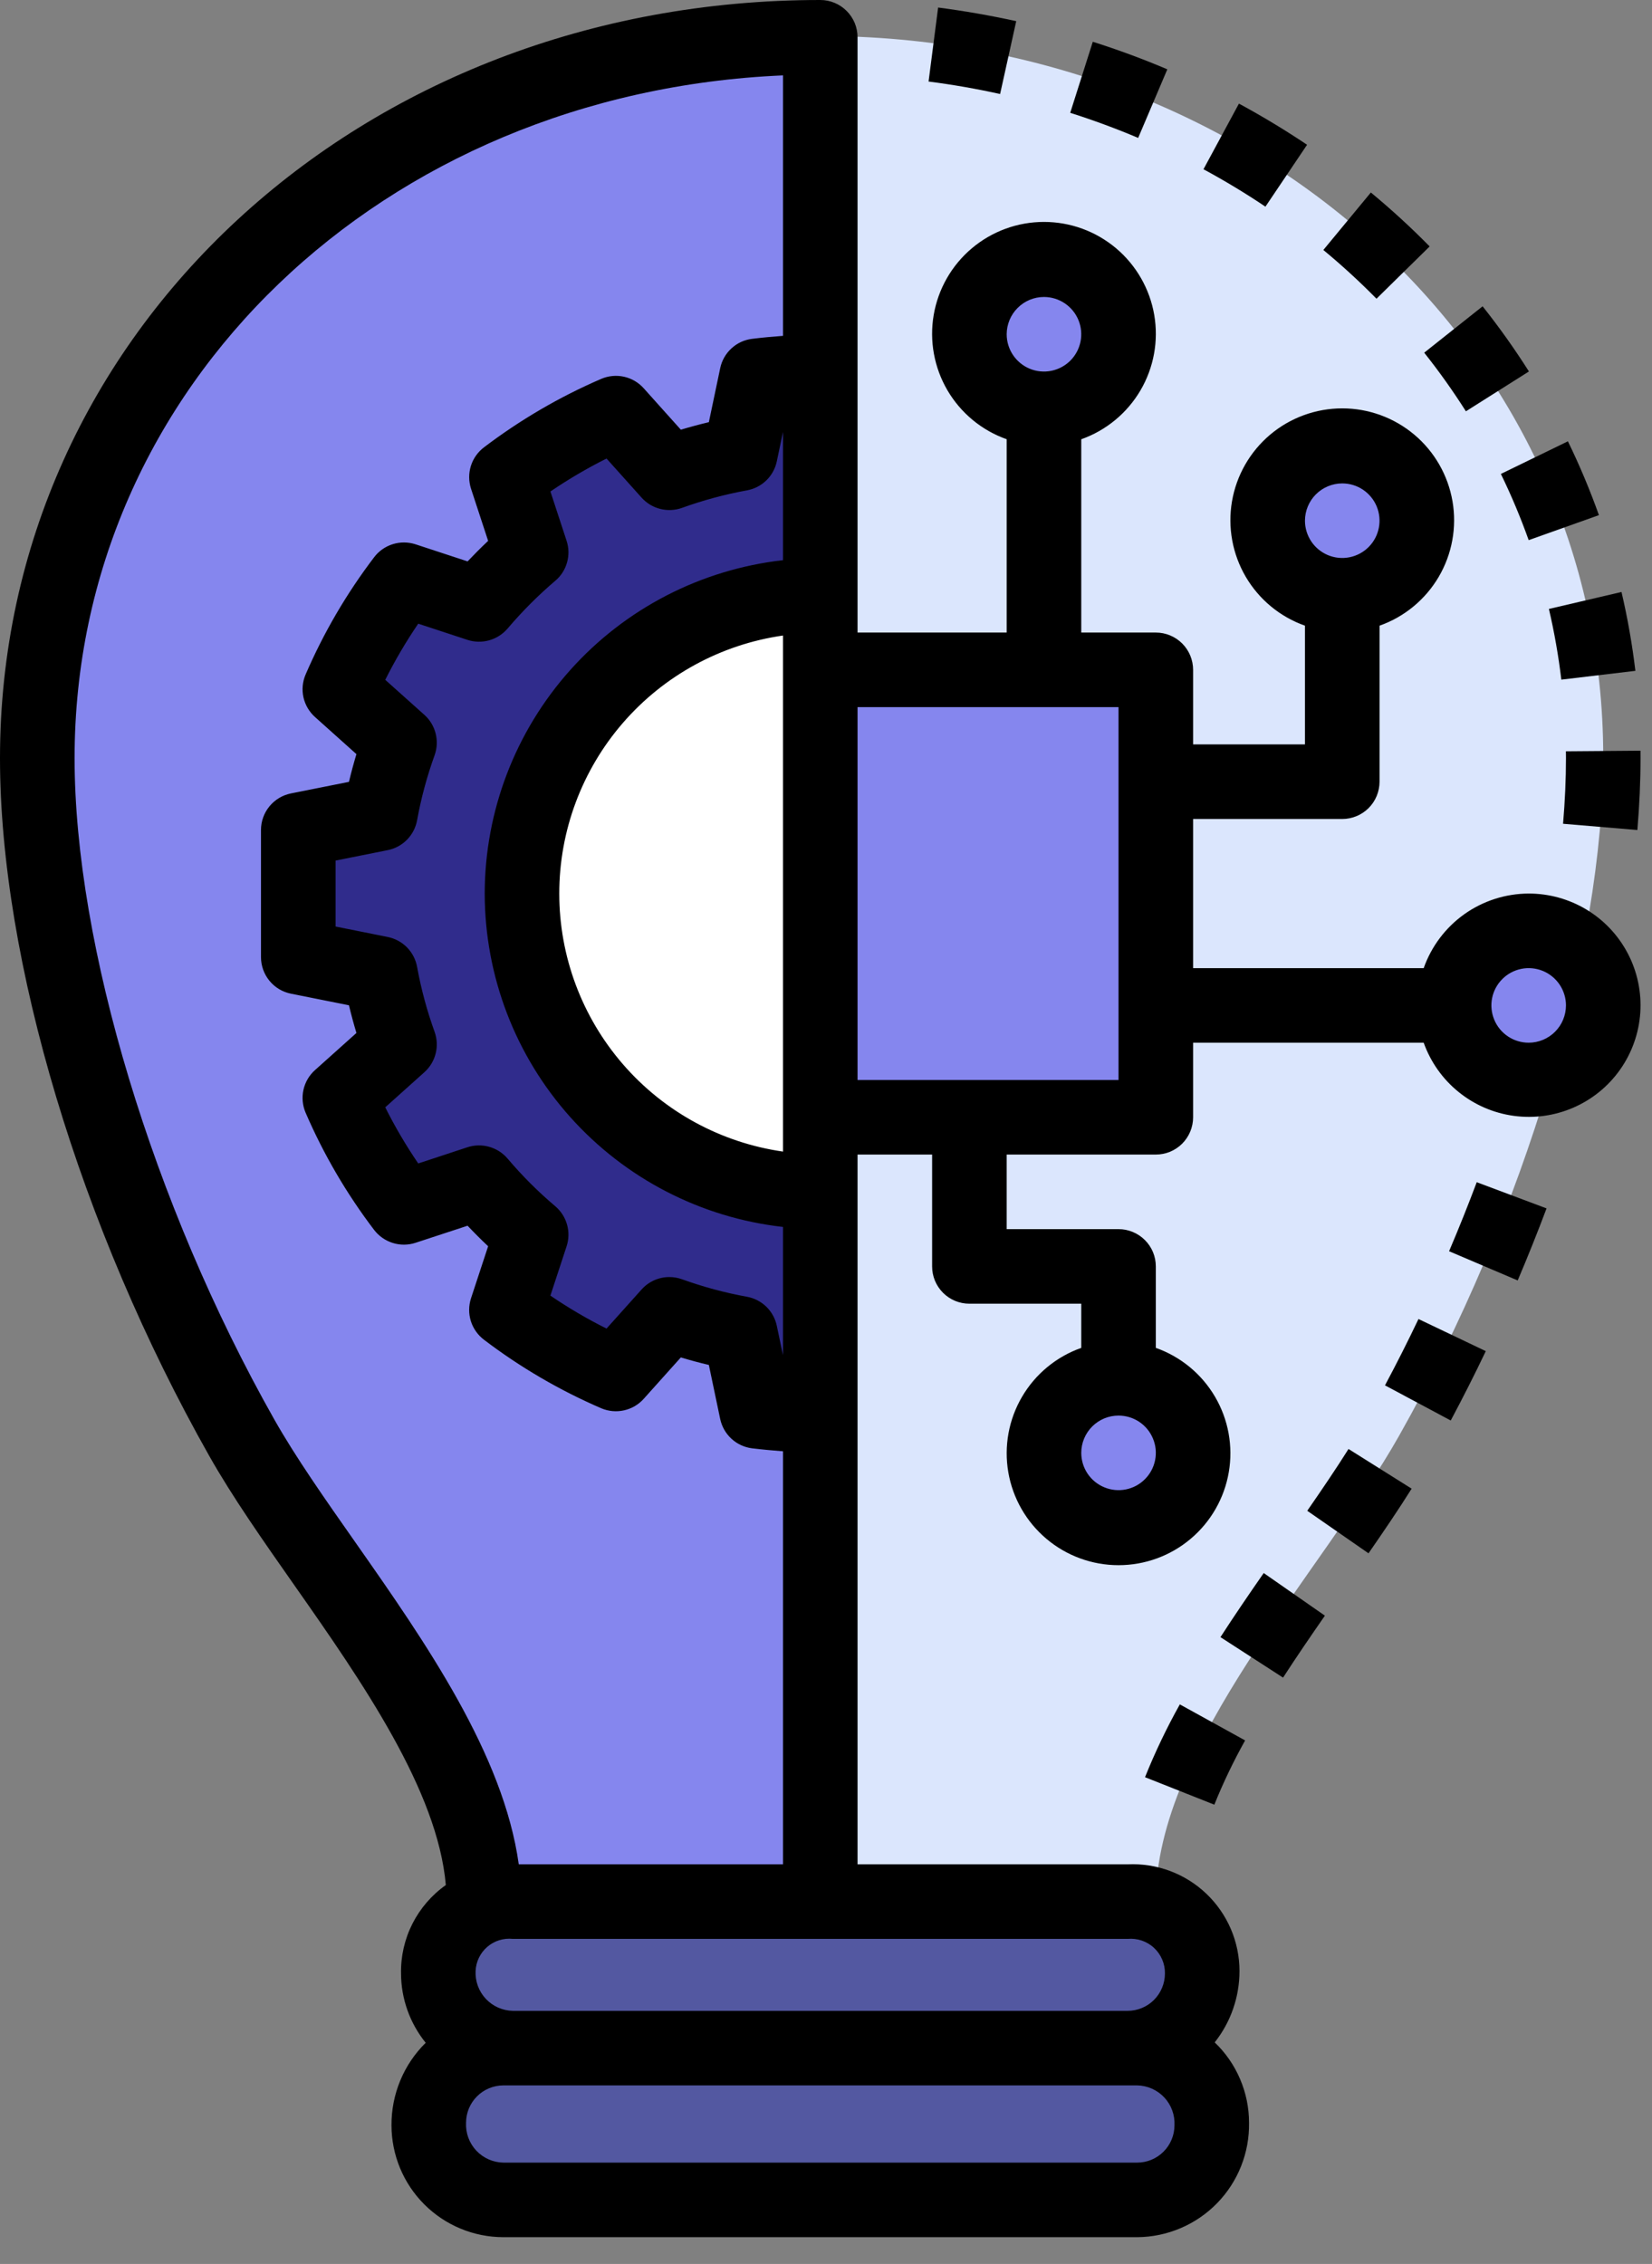 <svg width="54" height="74" viewBox="0 0 54 74" fill="none" xmlns="http://www.w3.org/2000/svg">
<rect x="0" y="0" width="54" height="74" fill="#808080" stroke="none"/>
<path d="M52.406 24.738C52.406 31.013 49.874 39.6 45.725 46.944C43.227 51.365 37.781 57.044 37.781 62.113H26.812V1.176C40.948 1.176 52.406 11.383 52.406 24.738Z" fill="#DBE6FD"/>
<path d="M26.812 21.895H37.781V36.52H26.812V21.895Z" fill="#8586EE"/>
<path d="M1.219 24.738C1.219 31.013 3.751 39.6 7.9 46.944C10.398 51.365 15.844 57.044 15.844 62.113H26.812V1.176C12.677 1.176 1.219 11.383 1.219 24.738Z" fill="#8586EE"/>
<path d="M36.86 66.988H16.765C16.119 66.988 15.499 66.731 15.042 66.274C14.585 65.817 14.328 65.197 14.328 64.551V64.465C14.331 64.154 14.398 63.847 14.524 63.562C14.65 63.277 14.833 63.021 15.061 62.809C15.289 62.597 15.557 62.434 15.85 62.329C16.143 62.224 16.455 62.18 16.765 62.199H36.86C37.17 62.18 37.482 62.224 37.775 62.329C38.068 62.434 38.337 62.597 38.564 62.809C38.792 63.021 38.975 63.277 39.101 63.562C39.227 63.847 39.294 64.154 39.297 64.465V64.551C39.297 65.197 39.041 65.817 38.583 66.274C38.126 66.731 37.506 66.988 36.86 66.988Z" fill="#5358A1"/>
<path d="M37.172 66.988H16.453C15.107 66.988 14.016 68.08 14.016 69.426V69.511C14.016 70.858 15.107 71.949 16.453 71.949H37.172C38.518 71.949 39.609 70.858 39.609 69.511V69.426C39.609 68.08 38.518 66.988 37.172 66.988Z" fill="#5358A1"/>
<path d="M24.734 12.284L24.199 14.828C23.41 14.972 22.634 15.181 21.88 15.453L20.133 13.504C18.86 14.052 17.658 14.755 16.555 15.595L17.363 18.055C16.75 18.575 16.181 19.144 15.661 19.757L13.201 18.949C12.361 20.052 11.658 21.254 11.109 22.527L13.059 24.274C12.787 25.029 12.577 25.805 12.434 26.594L9.889 27.128C9.704 28.508 9.704 29.906 9.889 31.285L12.434 31.82C12.577 32.609 12.786 33.385 13.059 34.14L11.109 35.886C11.658 37.16 12.36 38.362 13.201 39.465L15.661 38.657C16.18 39.27 16.75 39.839 17.362 40.358L16.554 42.818C17.657 43.659 18.859 44.361 20.133 44.91L21.88 42.961C22.634 43.233 23.41 43.442 24.199 43.586L24.734 46.13C25.423 46.219 26.117 46.265 26.812 46.27V12.145C26.117 12.149 25.424 12.195 24.734 12.284Z" fill="#302C8C"/>
<path d="M26.812 38.957C24.227 38.957 21.747 37.93 19.918 36.101C18.09 34.273 17.062 31.793 17.062 29.207C17.062 26.621 18.09 24.141 19.918 22.313C21.747 20.484 24.227 19.457 26.812 19.457" fill="white"/>
<path d="M34.125 13.363C35.471 13.363 36.562 12.272 36.562 10.926C36.562 9.58 35.471 8.488 34.125 8.488C32.779 8.488 31.688 9.58 31.688 10.926C31.688 12.272 32.779 13.363 34.125 13.363Z" fill="#8586EE"/>
<path d="M43.875 19.457C45.221 19.457 46.312 18.366 46.312 17.02C46.312 15.673 45.221 14.582 43.875 14.582C42.529 14.582 41.438 15.673 41.438 17.02C41.438 18.366 42.529 19.457 43.875 19.457Z" fill="#8586EE"/>
<path d="M49.969 35.301C51.315 35.301 52.406 34.209 52.406 32.863C52.406 31.517 51.315 30.426 49.969 30.426C48.623 30.426 47.531 31.517 47.531 32.863C47.531 34.209 48.623 35.301 49.969 35.301Z" fill="#8586EE"/>
<path d="M36.562 49.926C37.909 49.926 39 48.834 39 47.488C39 46.142 37.909 45.051 36.562 45.051C35.216 45.051 34.125 46.142 34.125 47.488C34.125 48.834 35.216 49.926 36.562 49.926Z" fill="#8586EE"/>
<path d="M39.694 58.988L37.428 58.09C37.756 57.273 38.136 56.478 38.566 55.71L40.7 56.888C40.321 57.566 39.984 58.267 39.694 58.988Z" fill="black"/>
<path d="M41.94 54.835L39.894 53.512C40.351 52.805 40.829 52.105 41.308 51.417L43.308 52.81C42.845 53.476 42.383 54.152 41.94 54.835Z" fill="black"/>
<path d="M44.733 50.772L42.731 49.382C43.211 48.689 43.669 48.014 44.08 47.362L46.143 48.659C45.714 49.343 45.235 50.048 44.733 50.772Z" fill="black"/>
<path d="M47.421 46.431L45.272 45.282C45.653 44.569 46.018 43.846 46.367 43.114L48.567 44.164C48.202 44.928 47.82 45.684 47.421 46.431Z" fill="black"/>
<path d="M49.61 41.853L47.367 40.898C47.686 40.15 47.988 39.395 48.271 38.642L50.553 39.498C50.257 40.285 49.943 41.07 49.61 41.853Z" fill="black"/>
<path d="M53.522 27.13L51.093 26.926C51.156 26.183 51.188 25.46 51.188 24.781L51.186 24.557L53.624 24.538L53.625 24.781C53.625 25.529 53.59 26.32 53.522 27.13Z" fill="black"/>
<path d="M51.036 22.215C50.943 21.438 50.808 20.666 50.63 19.904L53.003 19.35C53.202 20.2 53.353 21.06 53.457 21.927L51.036 22.215Z" fill="black"/>
<path d="M49.969 17.655C49.706 16.918 49.403 16.195 49.06 15.491L51.251 14.425C51.634 15.21 51.972 16.016 52.265 16.838L49.969 17.655Z" fill="black"/>
<path d="M47.917 13.444C47.497 12.782 47.042 12.142 46.554 11.528L48.463 10.012C49.005 10.694 49.511 11.406 49.977 12.142L47.917 13.444Z" fill="black"/>
<path d="M44.994 9.764C44.443 9.204 43.863 8.672 43.257 8.171L44.81 6.292C45.481 6.847 46.122 7.435 46.732 8.055L44.994 9.764Z" fill="black"/>
<path d="M41.364 6.755C40.717 6.32 40.035 5.908 39.339 5.532L40.498 3.387C41.264 3.801 42.012 4.254 42.725 4.732L41.364 6.755Z" fill="black"/>
<path d="M37.204 4.508C36.489 4.205 35.742 3.929 34.983 3.688L35.721 1.365C36.552 1.629 37.373 1.932 38.157 2.266L37.204 4.508Z" fill="black"/>
<path d="M32.691 3.073C31.925 2.903 31.139 2.766 30.353 2.665L30.665 0.246C31.523 0.358 32.382 0.508 33.218 0.692L32.691 3.073Z" fill="black"/>
<path d="M49.969 29.207C49.215 29.209 48.481 29.445 47.866 29.881C47.252 30.318 46.788 30.934 46.537 31.645H39V26.77H43.875C44.035 26.77 44.194 26.738 44.341 26.677C44.489 26.616 44.624 26.526 44.737 26.413C44.85 26.3 44.94 26.165 45.001 26.017C45.062 25.869 45.094 25.711 45.094 25.551V20.451C45.907 20.164 46.592 19.598 47.029 18.854C47.465 18.11 47.625 17.236 47.479 16.386C47.333 15.536 46.891 14.764 46.232 14.209C45.572 13.653 44.738 13.348 43.875 13.348C43.013 13.348 42.178 13.652 41.518 14.208C40.859 14.764 40.417 15.536 40.271 16.386C40.126 17.236 40.285 18.11 40.721 18.854C41.158 19.598 41.843 20.164 42.656 20.451V24.332H39V21.895C39 21.735 38.968 21.576 38.907 21.428C38.846 21.28 38.756 21.146 38.643 21.033C38.53 20.92 38.396 20.83 38.248 20.769C38.1 20.707 37.941 20.676 37.781 20.676H35.344V14.358C36.157 14.07 36.842 13.504 37.279 12.76C37.715 12.017 37.875 11.142 37.729 10.292C37.583 9.442 37.141 8.671 36.482 8.115C35.822 7.559 34.988 7.254 34.125 7.254C33.263 7.254 32.428 7.559 31.768 8.115C31.109 8.671 30.667 9.442 30.521 10.292C30.375 11.142 30.535 12.016 30.971 12.76C31.408 13.504 32.093 14.07 32.906 14.357V20.676H28.031V1.219C28.031 1.059 28 0.9 27.939 0.752C27.877 0.604 27.788 0.47 27.674 0.357C27.561 0.244 27.427 0.154 27.279 0.093C27.131 0.031 26.973 -4.31894e-05 26.812 4.44517e-08C11.777 4.44517e-08 0 10.885 0 24.781C0 31.382 2.62 40.121 6.839 47.587C7.596 48.927 8.585 50.337 9.631 51.829C11.843 54.982 14.305 58.528 14.573 61.615C14.111 61.941 13.737 62.376 13.481 62.88C13.226 63.384 13.098 63.943 13.109 64.508C13.112 65.332 13.397 66.13 13.915 66.771C13.558 67.123 13.275 67.543 13.083 68.007C12.891 68.47 12.794 68.967 12.797 69.469C12.798 70.438 13.184 71.368 13.869 72.053C14.554 72.738 15.484 73.124 16.453 73.125H37.172C37.658 73.122 38.139 73.022 38.587 72.832C39.035 72.642 39.441 72.365 39.781 72.017C40.121 71.669 40.389 71.257 40.568 70.805C40.748 70.353 40.836 69.87 40.828 69.383C40.828 68.892 40.728 68.407 40.535 67.956C40.343 67.505 40.061 67.097 39.706 66.758C40.232 66.093 40.517 65.27 40.516 64.422C40.515 63.95 40.419 63.483 40.233 63.05C40.046 62.616 39.774 62.224 39.433 61.899C39.091 61.573 38.687 61.32 38.245 61.155C37.803 60.99 37.331 60.916 36.86 60.938H28.031V37.738H30.469V41.395C30.469 41.555 30.5 41.713 30.561 41.861C30.623 42.009 30.712 42.143 30.826 42.257C30.939 42.37 31.073 42.459 31.221 42.521C31.369 42.582 31.527 42.613 31.688 42.613H35.344V44.057C34.531 44.344 33.845 44.91 33.409 45.654C32.972 46.398 32.813 47.272 32.959 48.122C33.105 48.972 33.546 49.743 34.206 50.299C34.865 50.855 35.7 51.16 36.562 51.16C37.425 51.16 38.26 50.855 38.919 50.299C39.579 49.743 40.02 48.972 40.166 48.122C40.312 47.272 40.153 46.398 39.716 45.654C39.28 44.91 38.594 44.344 37.781 44.057V41.395C37.781 41.235 37.75 41.076 37.689 40.928C37.627 40.78 37.538 40.646 37.424 40.533C37.311 40.42 37.177 40.33 37.029 40.269C36.881 40.207 36.723 40.176 36.562 40.176H32.906V37.738H37.781C37.941 37.738 38.1 37.707 38.248 37.646C38.396 37.584 38.53 37.495 38.643 37.382C38.756 37.268 38.846 37.134 38.907 36.986C38.968 36.838 39 36.68 39 36.52V34.082H46.537C46.762 34.712 47.155 35.269 47.675 35.69C48.194 36.112 48.819 36.383 49.482 36.473C50.145 36.564 50.82 36.47 51.433 36.203C52.047 35.936 52.575 35.505 52.96 34.958C53.345 34.411 53.572 33.768 53.617 33.101C53.661 32.433 53.522 31.766 53.213 31.173C52.904 30.579 52.439 30.082 51.866 29.735C51.294 29.389 50.638 29.206 49.969 29.207ZM43.875 15.801C44.116 15.801 44.352 15.872 44.552 16.006C44.752 16.14 44.909 16.331 45.001 16.553C45.093 16.776 45.117 17.021 45.07 17.257C45.023 17.494 44.907 17.711 44.737 17.881C44.566 18.052 44.349 18.168 44.113 18.215C43.876 18.262 43.631 18.238 43.409 18.146C43.186 18.053 42.996 17.897 42.862 17.697C42.728 17.496 42.656 17.261 42.656 17.02C42.657 16.697 42.785 16.387 43.014 16.158C43.242 15.93 43.552 15.801 43.875 15.801ZM11.627 50.429C10.615 48.987 9.66 47.625 8.961 46.388C4.998 39.374 2.438 30.892 2.438 24.781C2.438 12.627 12.513 3.027 25.594 2.464V10.978C25.27 11.002 24.94 11.031 24.587 11.075C24.334 11.105 24.098 11.214 23.911 11.386C23.723 11.558 23.594 11.784 23.542 12.033L23.171 13.799C22.865 13.872 22.56 13.954 22.255 14.045L21.041 12.691C20.871 12.501 20.646 12.369 20.398 12.314C20.149 12.259 19.889 12.283 19.655 12.383C18.291 12.971 17.004 13.723 15.821 14.621C15.618 14.775 15.468 14.987 15.392 15.23C15.316 15.473 15.318 15.733 15.397 15.975L15.956 17.679C15.726 17.896 15.502 18.121 15.284 18.35L13.582 17.791C13.34 17.713 13.08 17.711 12.838 17.787C12.595 17.863 12.382 18.012 12.229 18.215C11.329 19.398 10.576 20.686 9.988 22.051C9.888 22.285 9.864 22.544 9.919 22.793C9.975 23.041 10.107 23.266 10.296 23.436L11.651 24.65C11.56 24.951 11.479 25.253 11.407 25.556L9.511 25.934C9.235 25.989 8.986 26.139 8.808 26.356C8.629 26.574 8.531 26.847 8.531 27.129V31.285C8.531 31.567 8.629 31.84 8.808 32.058C8.986 32.276 9.235 32.425 9.511 32.48L11.407 32.859C11.479 33.161 11.56 33.463 11.651 33.764L10.296 34.978C10.106 35.148 9.975 35.373 9.919 35.622C9.864 35.87 9.888 36.13 9.987 36.364C10.576 37.729 11.328 39.017 12.228 40.2C12.382 40.402 12.595 40.551 12.837 40.627C13.079 40.703 13.34 40.702 13.581 40.623L15.284 40.064C15.502 40.294 15.725 40.519 15.956 40.735L15.396 42.437C15.317 42.679 15.315 42.939 15.391 43.182C15.467 43.424 15.617 43.637 15.82 43.791C17.003 44.691 18.291 45.443 19.655 46.032C19.89 46.131 20.149 46.155 20.398 46.099C20.646 46.044 20.871 45.913 21.041 45.723L22.255 44.369C22.559 44.461 22.864 44.543 23.171 44.615L23.541 46.38C23.594 46.629 23.722 46.856 23.91 47.028C24.097 47.2 24.334 47.309 24.586 47.34C24.94 47.383 25.27 47.412 25.594 47.437V60.938H16.957C16.459 57.346 13.915 53.692 11.627 50.429ZM15.844 29.207C15.848 31.904 16.843 34.505 18.641 36.514C20.439 38.524 22.914 39.802 25.594 40.104V44.295L25.392 43.336C25.342 43.098 25.223 42.881 25.049 42.712C24.875 42.543 24.654 42.429 24.416 42.386C23.693 42.255 22.983 42.063 22.292 41.814C22.16 41.767 22.02 41.742 21.88 41.742C21.709 41.742 21.539 41.778 21.383 41.848C21.226 41.918 21.087 42.02 20.972 42.148L19.826 43.426C19.191 43.109 18.578 42.749 17.991 42.349L18.52 40.739C18.596 40.508 18.601 40.26 18.535 40.026C18.469 39.793 18.335 39.584 18.15 39.427C17.588 38.952 17.066 38.43 16.59 37.868C16.433 37.684 16.224 37.551 15.991 37.485C15.758 37.419 15.511 37.424 15.28 37.499L13.671 38.029C13.271 37.442 12.91 36.829 12.593 36.194L13.872 35.047C14.053 34.885 14.181 34.673 14.24 34.438C14.3 34.203 14.288 33.956 14.206 33.727C13.957 33.037 13.765 32.327 13.634 31.604C13.59 31.363 13.475 31.142 13.304 30.967C13.132 30.793 12.912 30.674 12.672 30.626L10.969 30.285V28.129L12.673 27.788C12.912 27.741 13.132 27.622 13.304 27.447C13.475 27.273 13.59 27.051 13.634 26.81C13.765 26.087 13.957 25.377 14.206 24.686C14.288 24.457 14.3 24.21 14.24 23.975C14.181 23.739 14.052 23.527 13.872 23.366L12.593 22.221C12.911 21.586 13.271 20.973 13.671 20.386L15.281 20.915C15.511 20.99 15.758 20.995 15.992 20.929C16.225 20.863 16.433 20.73 16.591 20.546C17.068 19.984 17.59 19.461 18.151 18.983C18.336 18.827 18.47 18.619 18.535 18.386C18.601 18.153 18.596 17.905 18.52 17.675L17.992 16.065C18.579 15.665 19.191 15.306 19.826 14.988L20.972 16.266C21.134 16.447 21.346 16.575 21.581 16.634C21.816 16.694 22.064 16.682 22.292 16.601C22.983 16.351 23.693 16.16 24.416 16.028C24.654 15.985 24.875 15.872 25.049 15.703C25.223 15.534 25.342 15.317 25.392 15.08L25.594 14.12V18.31C22.914 18.613 20.439 19.89 18.641 21.9C16.843 23.91 15.848 26.511 15.844 29.207ZM25.594 20.773V37.641C23.564 37.35 21.707 36.338 20.364 34.788C19.021 33.239 18.281 31.258 18.281 29.207C18.281 27.157 19.021 25.175 20.364 23.626C21.707 22.077 23.564 21.064 25.594 20.773ZM37.172 70.688H16.453C16.287 70.685 16.122 70.648 15.97 70.581C15.818 70.513 15.681 70.415 15.567 70.294C15.453 70.172 15.365 70.029 15.308 69.872C15.251 69.716 15.226 69.549 15.234 69.383C15.235 69.06 15.363 68.75 15.592 68.522C15.82 68.293 16.13 68.165 16.453 68.164H37.172C37.338 68.167 37.503 68.203 37.655 68.271C37.807 68.339 37.944 68.436 38.058 68.558C38.172 68.68 38.26 68.823 38.317 68.98C38.374 69.136 38.399 69.302 38.391 69.469C38.39 69.792 38.262 70.102 38.033 70.33C37.805 70.559 37.495 70.687 37.172 70.688ZM36.86 63.375C37.016 63.361 37.174 63.379 37.323 63.43C37.471 63.481 37.608 63.562 37.723 63.669C37.838 63.776 37.929 63.906 37.99 64.051C38.052 64.195 38.082 64.351 38.079 64.508C38.078 64.831 37.95 65.141 37.721 65.37C37.493 65.598 37.183 65.727 36.86 65.727H16.765C16.598 65.724 16.434 65.688 16.282 65.62C16.13 65.552 15.993 65.455 15.879 65.333C15.765 65.211 15.677 65.068 15.62 64.912C15.563 64.755 15.538 64.589 15.546 64.422C15.553 64.272 15.59 64.124 15.656 63.989C15.722 63.853 15.814 63.733 15.929 63.635C16.043 63.536 16.176 63.463 16.32 63.418C16.464 63.373 16.615 63.359 16.765 63.375H36.86ZM36.562 46.27C36.803 46.27 37.039 46.341 37.24 46.475C37.44 46.609 37.596 46.799 37.688 47.022C37.781 47.245 37.805 47.49 37.758 47.726C37.711 47.963 37.595 48.18 37.424 48.35C37.254 48.521 37.037 48.637 36.8 48.684C36.564 48.731 36.319 48.707 36.096 48.614C35.873 48.522 35.683 48.366 35.549 48.166C35.415 47.965 35.344 47.729 35.344 47.488C35.344 47.165 35.473 46.855 35.701 46.627C35.93 46.398 36.239 46.27 36.562 46.27ZM34.125 9.707C34.366 9.707 34.602 9.779 34.802 9.913C35.002 10.046 35.159 10.237 35.251 10.46C35.343 10.682 35.367 10.927 35.32 11.164C35.273 11.4 35.157 11.617 34.987 11.788C34.816 11.958 34.599 12.074 34.363 12.121C34.126 12.168 33.881 12.144 33.659 12.052C33.436 11.96 33.246 11.803 33.112 11.603C32.978 11.403 32.906 11.167 32.906 10.926C32.907 10.603 33.035 10.293 33.264 10.065C33.492 9.836 33.802 9.707 34.125 9.707ZM36.562 35.301H28.031V23.113H36.562V35.301ZM49.969 34.082C49.728 34.082 49.492 34.011 49.292 33.877C49.091 33.743 48.935 33.553 48.843 33.33C48.751 33.107 48.726 32.862 48.773 32.626C48.82 32.389 48.937 32.172 49.107 32.002C49.277 31.831 49.495 31.715 49.731 31.668C49.967 31.621 50.212 31.645 50.435 31.737C50.658 31.83 50.848 31.986 50.982 32.186C51.116 32.387 51.188 32.622 51.188 32.863C51.187 33.187 51.059 33.496 50.83 33.725C50.602 33.953 50.292 34.082 49.969 34.082Z" fill="black"/>
</svg>
